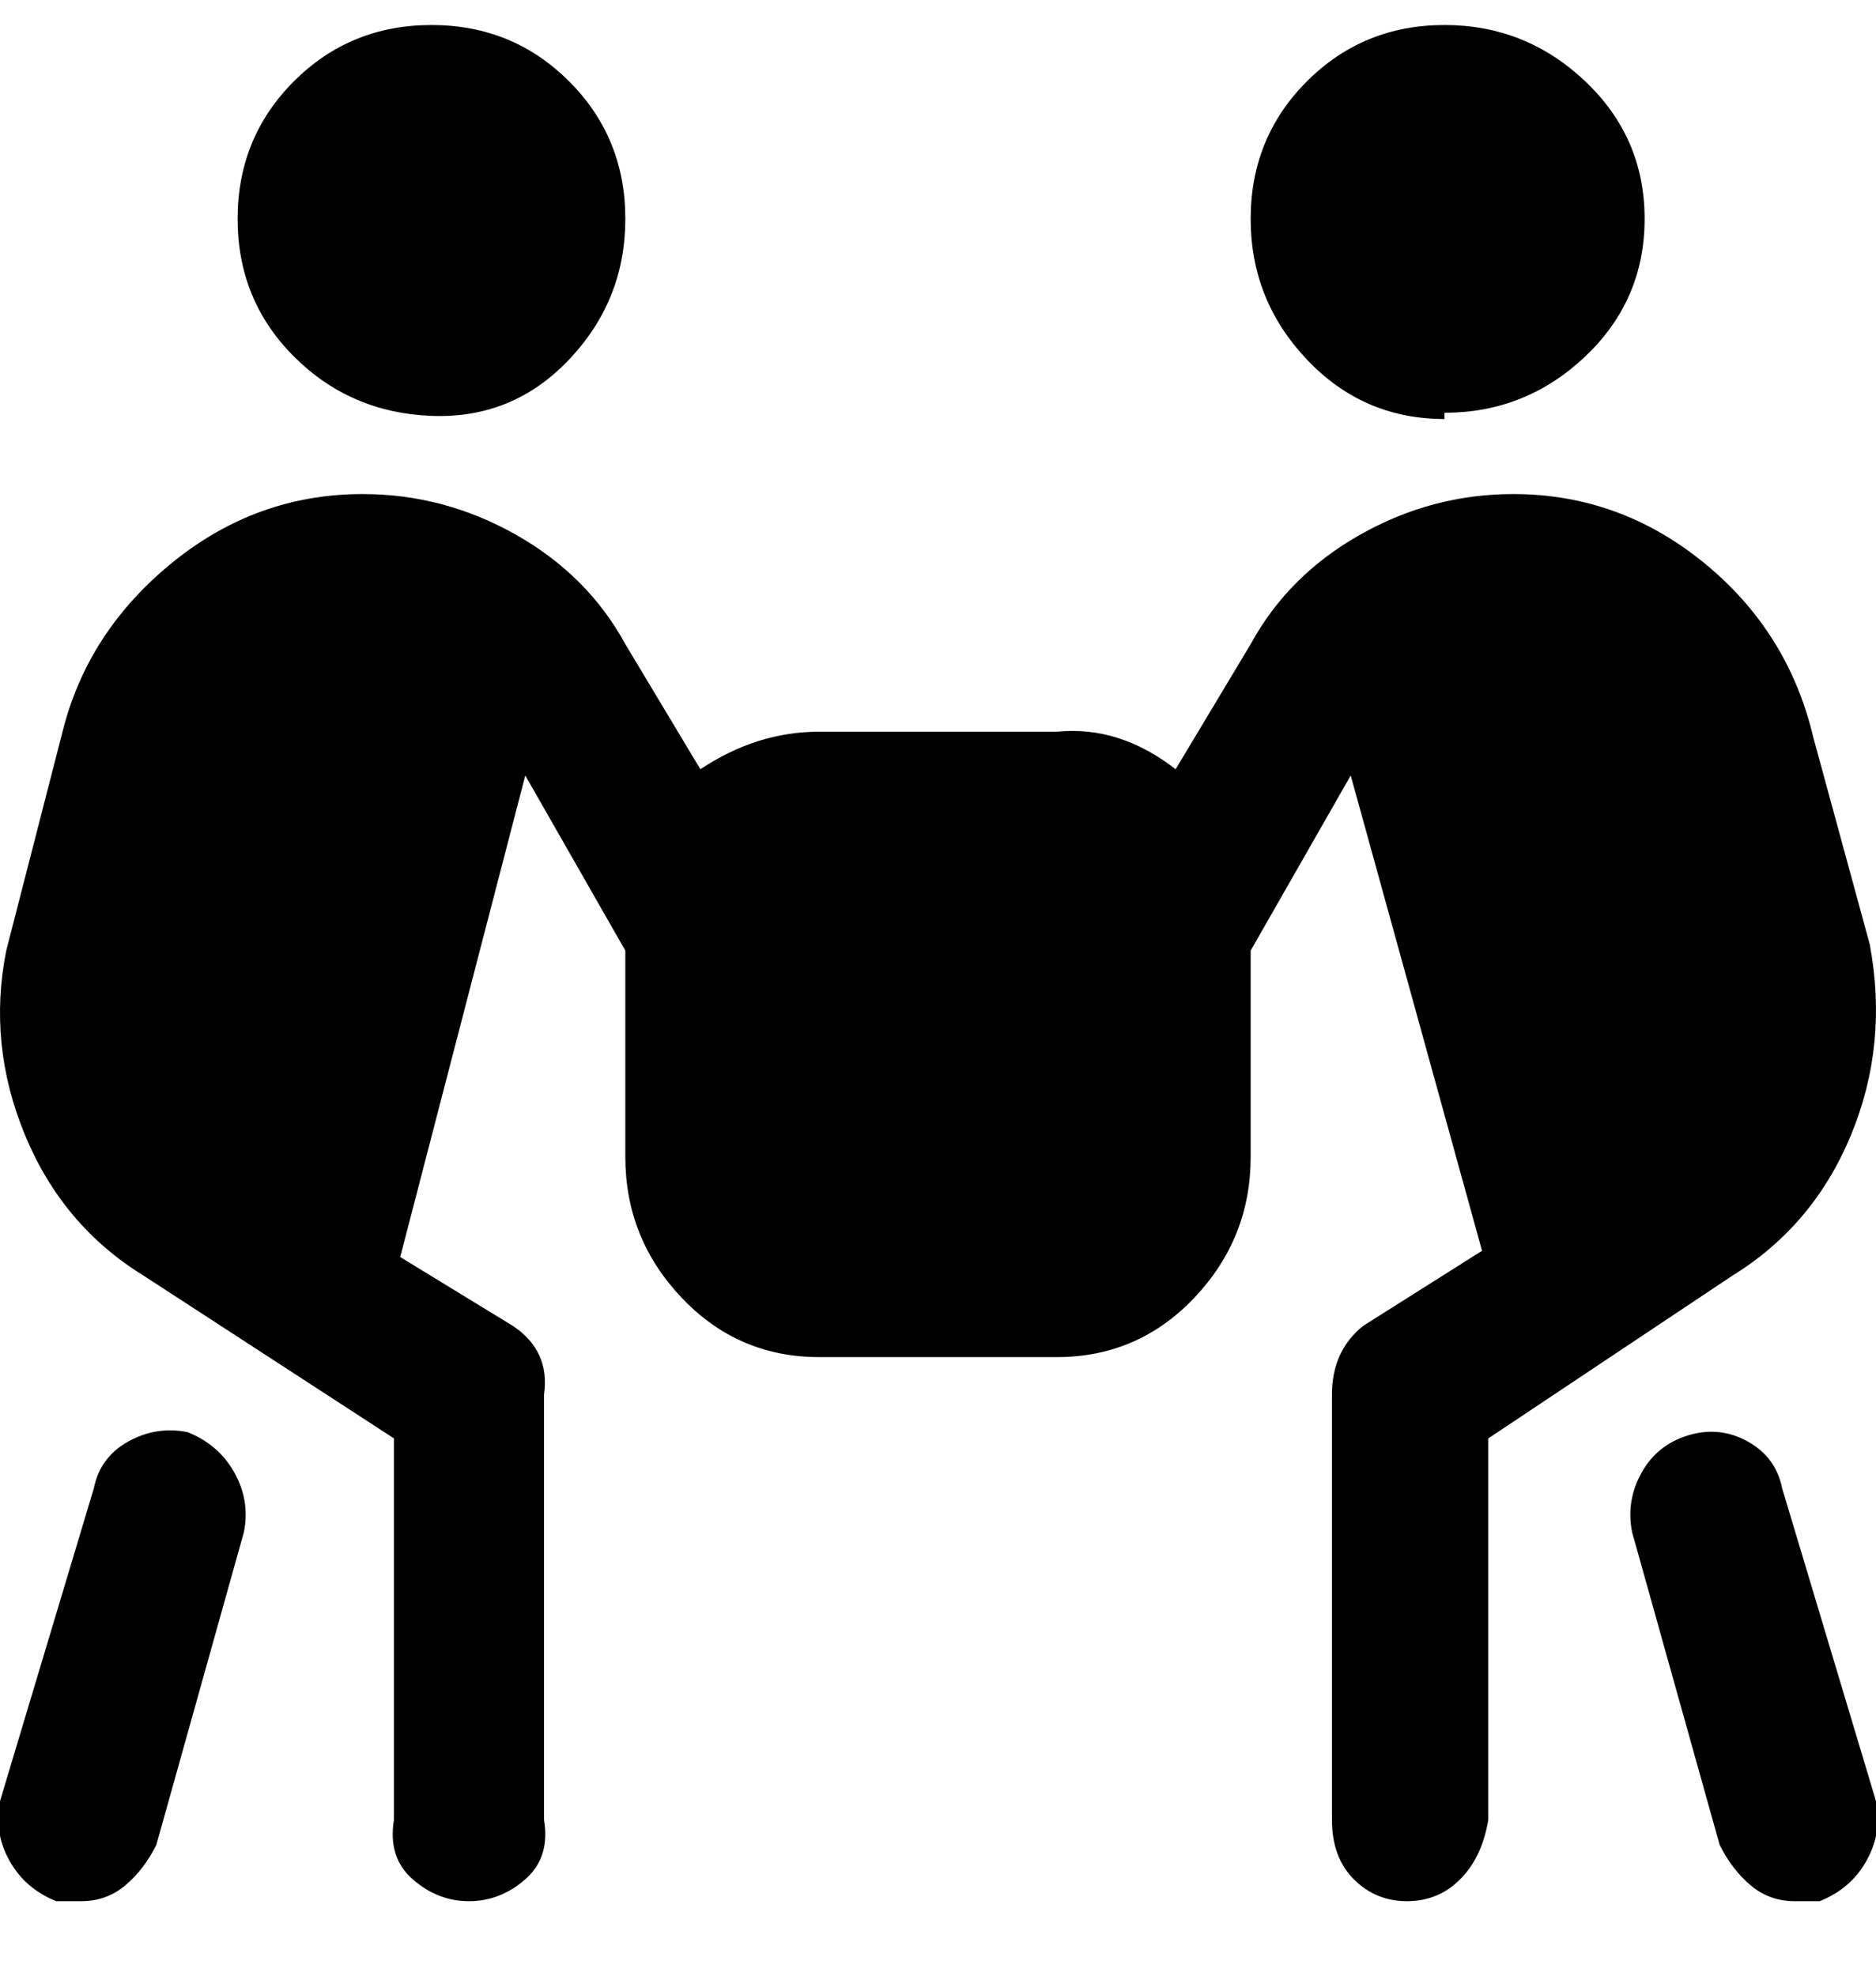 <svg viewBox="0 0 300.001 316" xmlns="http://www.w3.org/2000/svg"><path d="M38 35q0-13 9-22t22-9q13 0 22 9t9 22q0 13-9 22.5t-22 9Q56 66 47 57t-9-22zm193 31q13 0 22.5-9t9.5-22q0-13-9.5-22T231 4q-13 0-22 9t-9 22q0 13 9 22.5t22 9.5v-1zM30 229q-5-1-9.5 1.5T15 238L0 288q-1 5 1.5 9.5T9 304h4q4 0 7-2.5t5-6.5l14-50q1-5-1.5-9.5T30 229zm270 59l-15-50q-1-5-5.5-7.5t-9.5-1q-5 1.5-7.5 6T261 245l14 50q2 4 5 6.5t7 2.5h4q5-2 7.5-6.5t1.5-9.5zm-23-84l-39 26v61q-1 6-4.5 9.5T225 304q-5 0-8.5-3.5T213 291v-68q0-7 5-11l19-12-21-76-16 28v33q0 13-9 22.5t-22 9.5h-38q-13 0-22-9.5t-9-22.5v-33l-16-28-20 77 18 11q6 4 5 11v68q1 6-3 9.5t-9 3.5q-5 0-9-3.5t-3-9.5v-61l-40-26q-13-8-19-22.5T1 152l9-35q4-16 17.5-27T58 79q13 0 24.5 6.5T100 103l12 20q9-6 19-6h38q10-1 19 6l12-20q6-11 17.5-17.5T242 79q17 0 30.5 11t17.5 28l9 33q3 16-3 30.5T277 204z"/></svg>